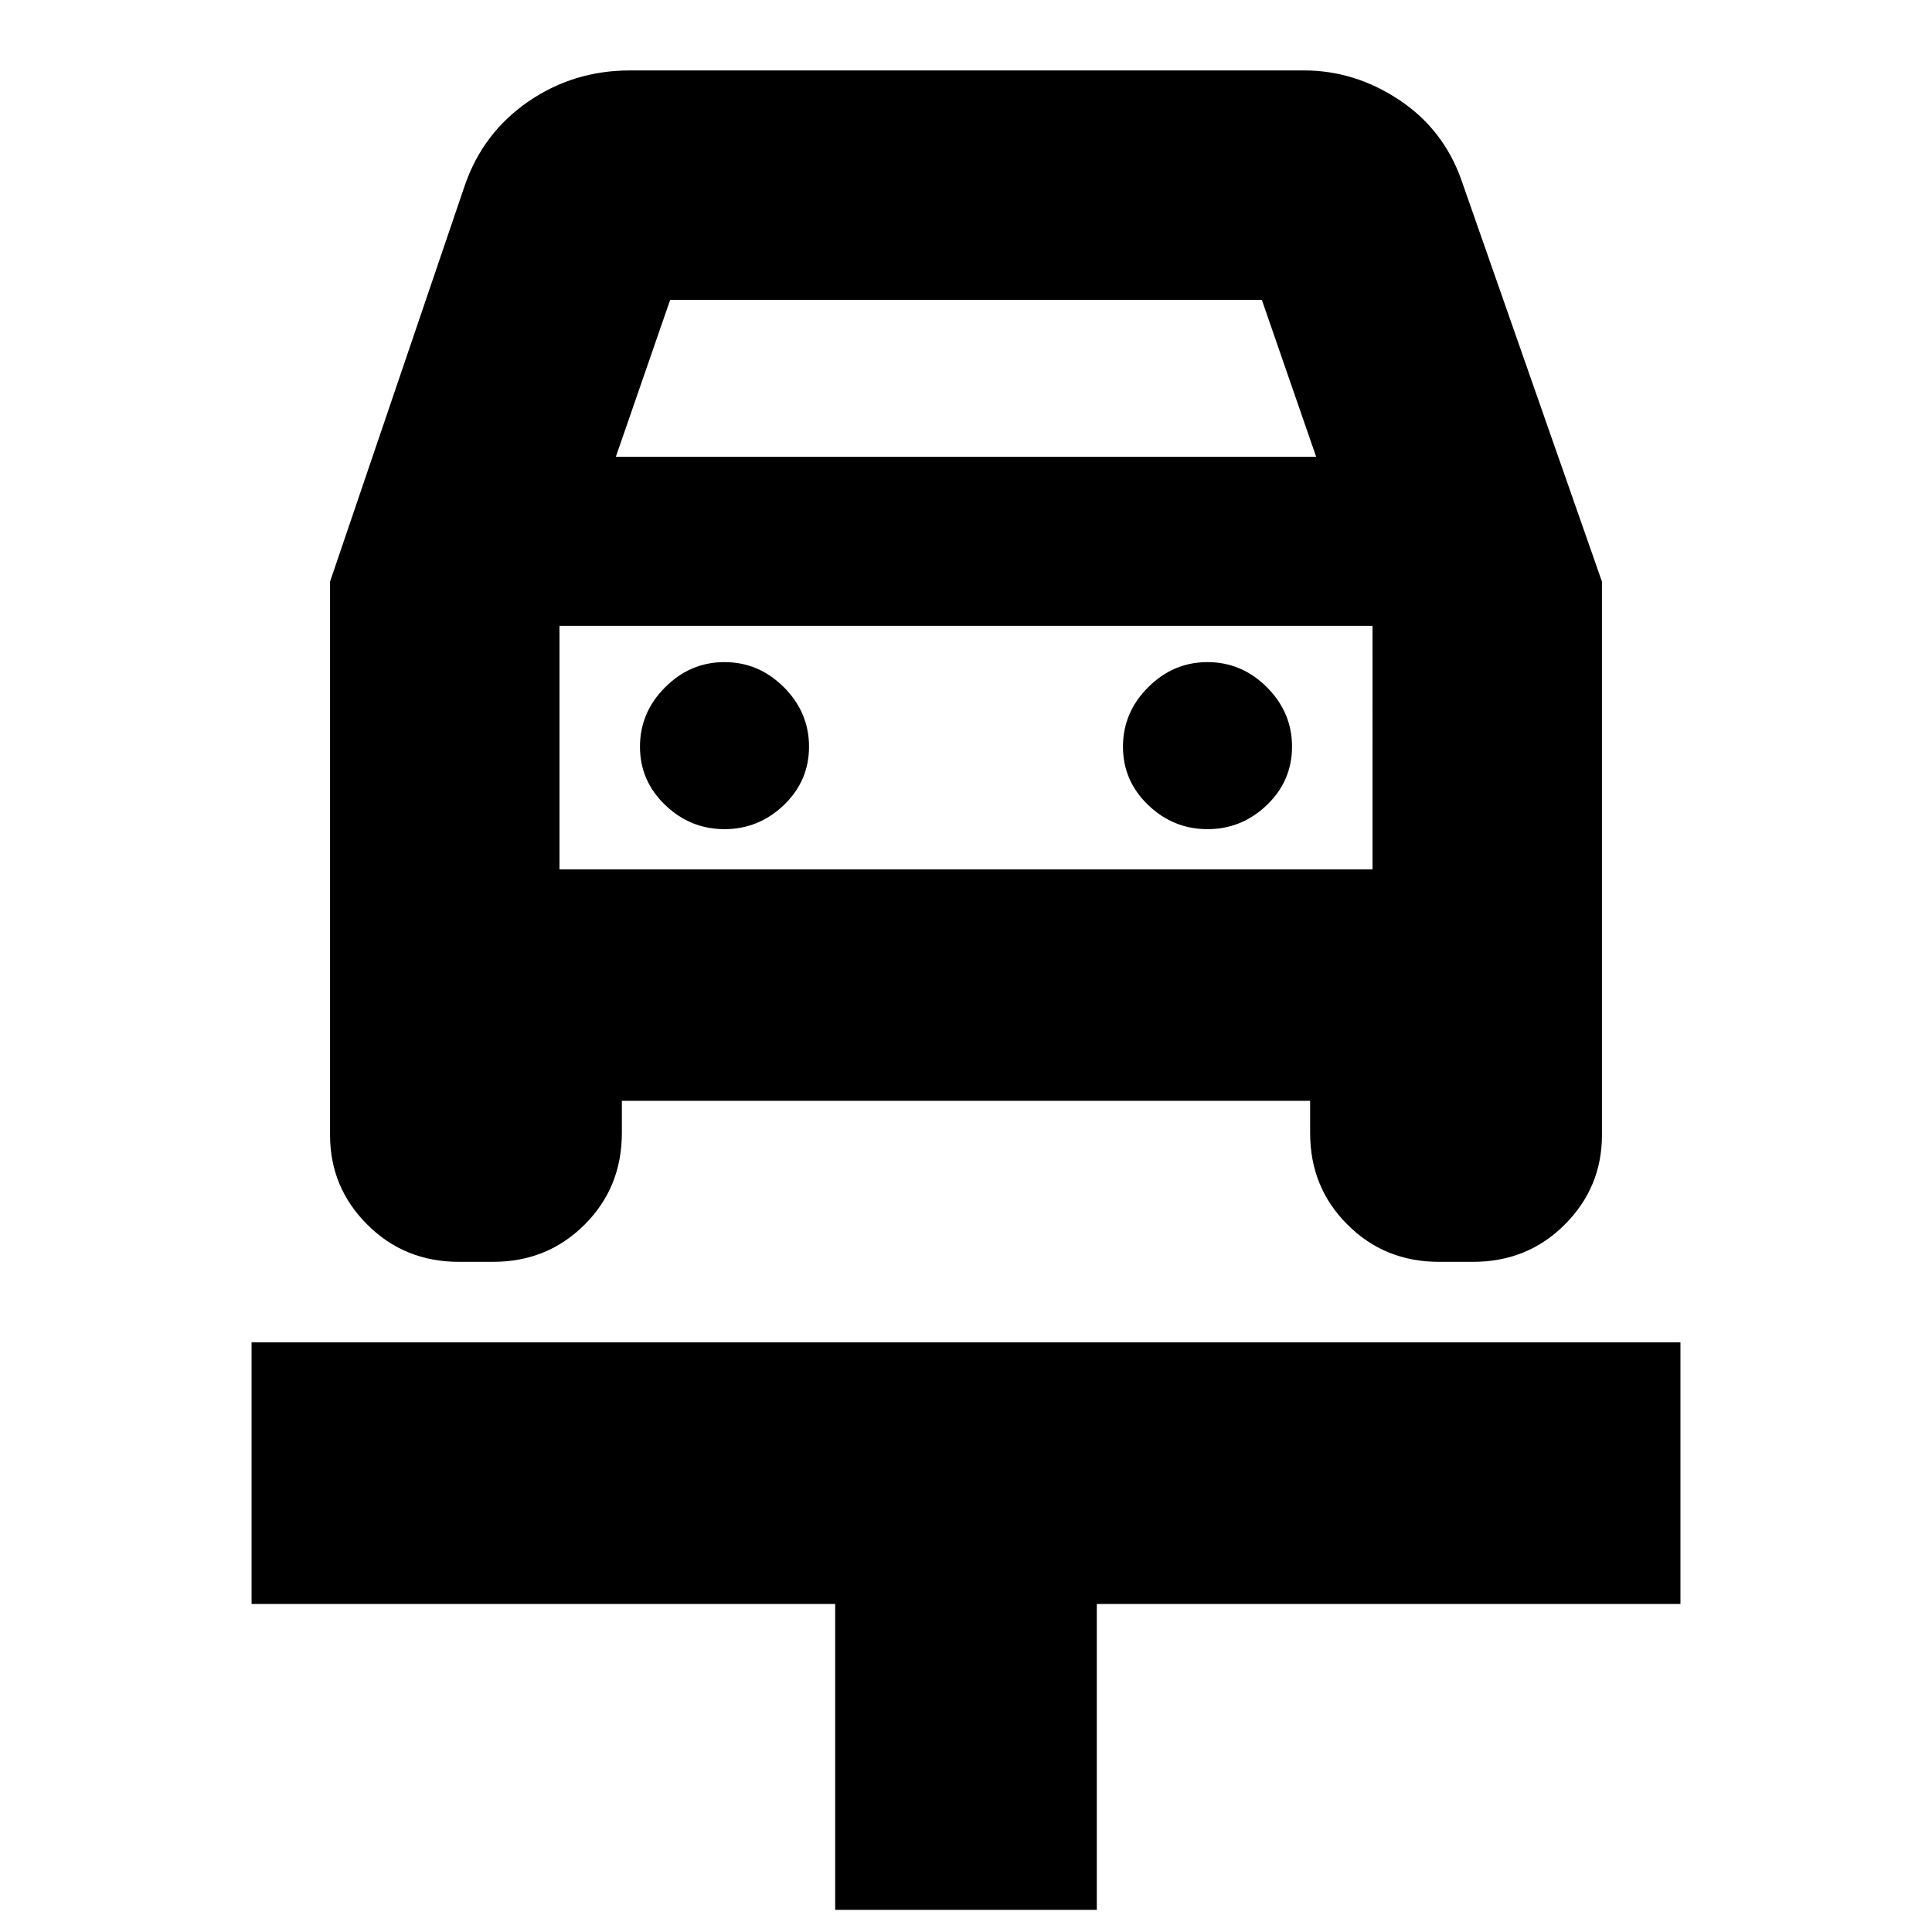 <svg xmlns="http://www.w3.org/2000/svg" height="24" width="24"><path d="M10.375 23.725v-3.8h-7.25v-3.25h17.75v3.25h-7.25v3.8ZM9 10.3q.425 0 .738-.3.312-.3.312-.725t-.312-.738Q9.425 8.225 9 8.225t-.737.312q-.313.313-.313.738t.313.725q.312.3.737.3Zm6 0q.425 0 .738-.3.312-.3.312-.725t-.312-.738q-.313-.312-.738-.312t-.737.312q-.313.313-.313.738t.313.725q.312.3.737.3ZM4.1 7.225 5.775 2.3q.225-.65.787-1.038.563-.387 1.263-.387H16.2q.625 0 1.175.362.55.363.775.988l1.75 5V14.1q0 .65-.462 1.112-.463.463-1.138.463h-.425q-.675 0-1.137-.463-.463-.462-.463-1.137v-.4h-8.55v.4q0 .675-.462 1.137-.463.463-1.138.463H5.7q-.675 0-1.138-.463Q4.1 14.75 4.1 14.1Zm3.55-1.55h8.7l-.675-1.95h-7.35Zm-.7 2.1V10.8Zm0 3.025h10.1V7.775H6.95Z"/></svg>